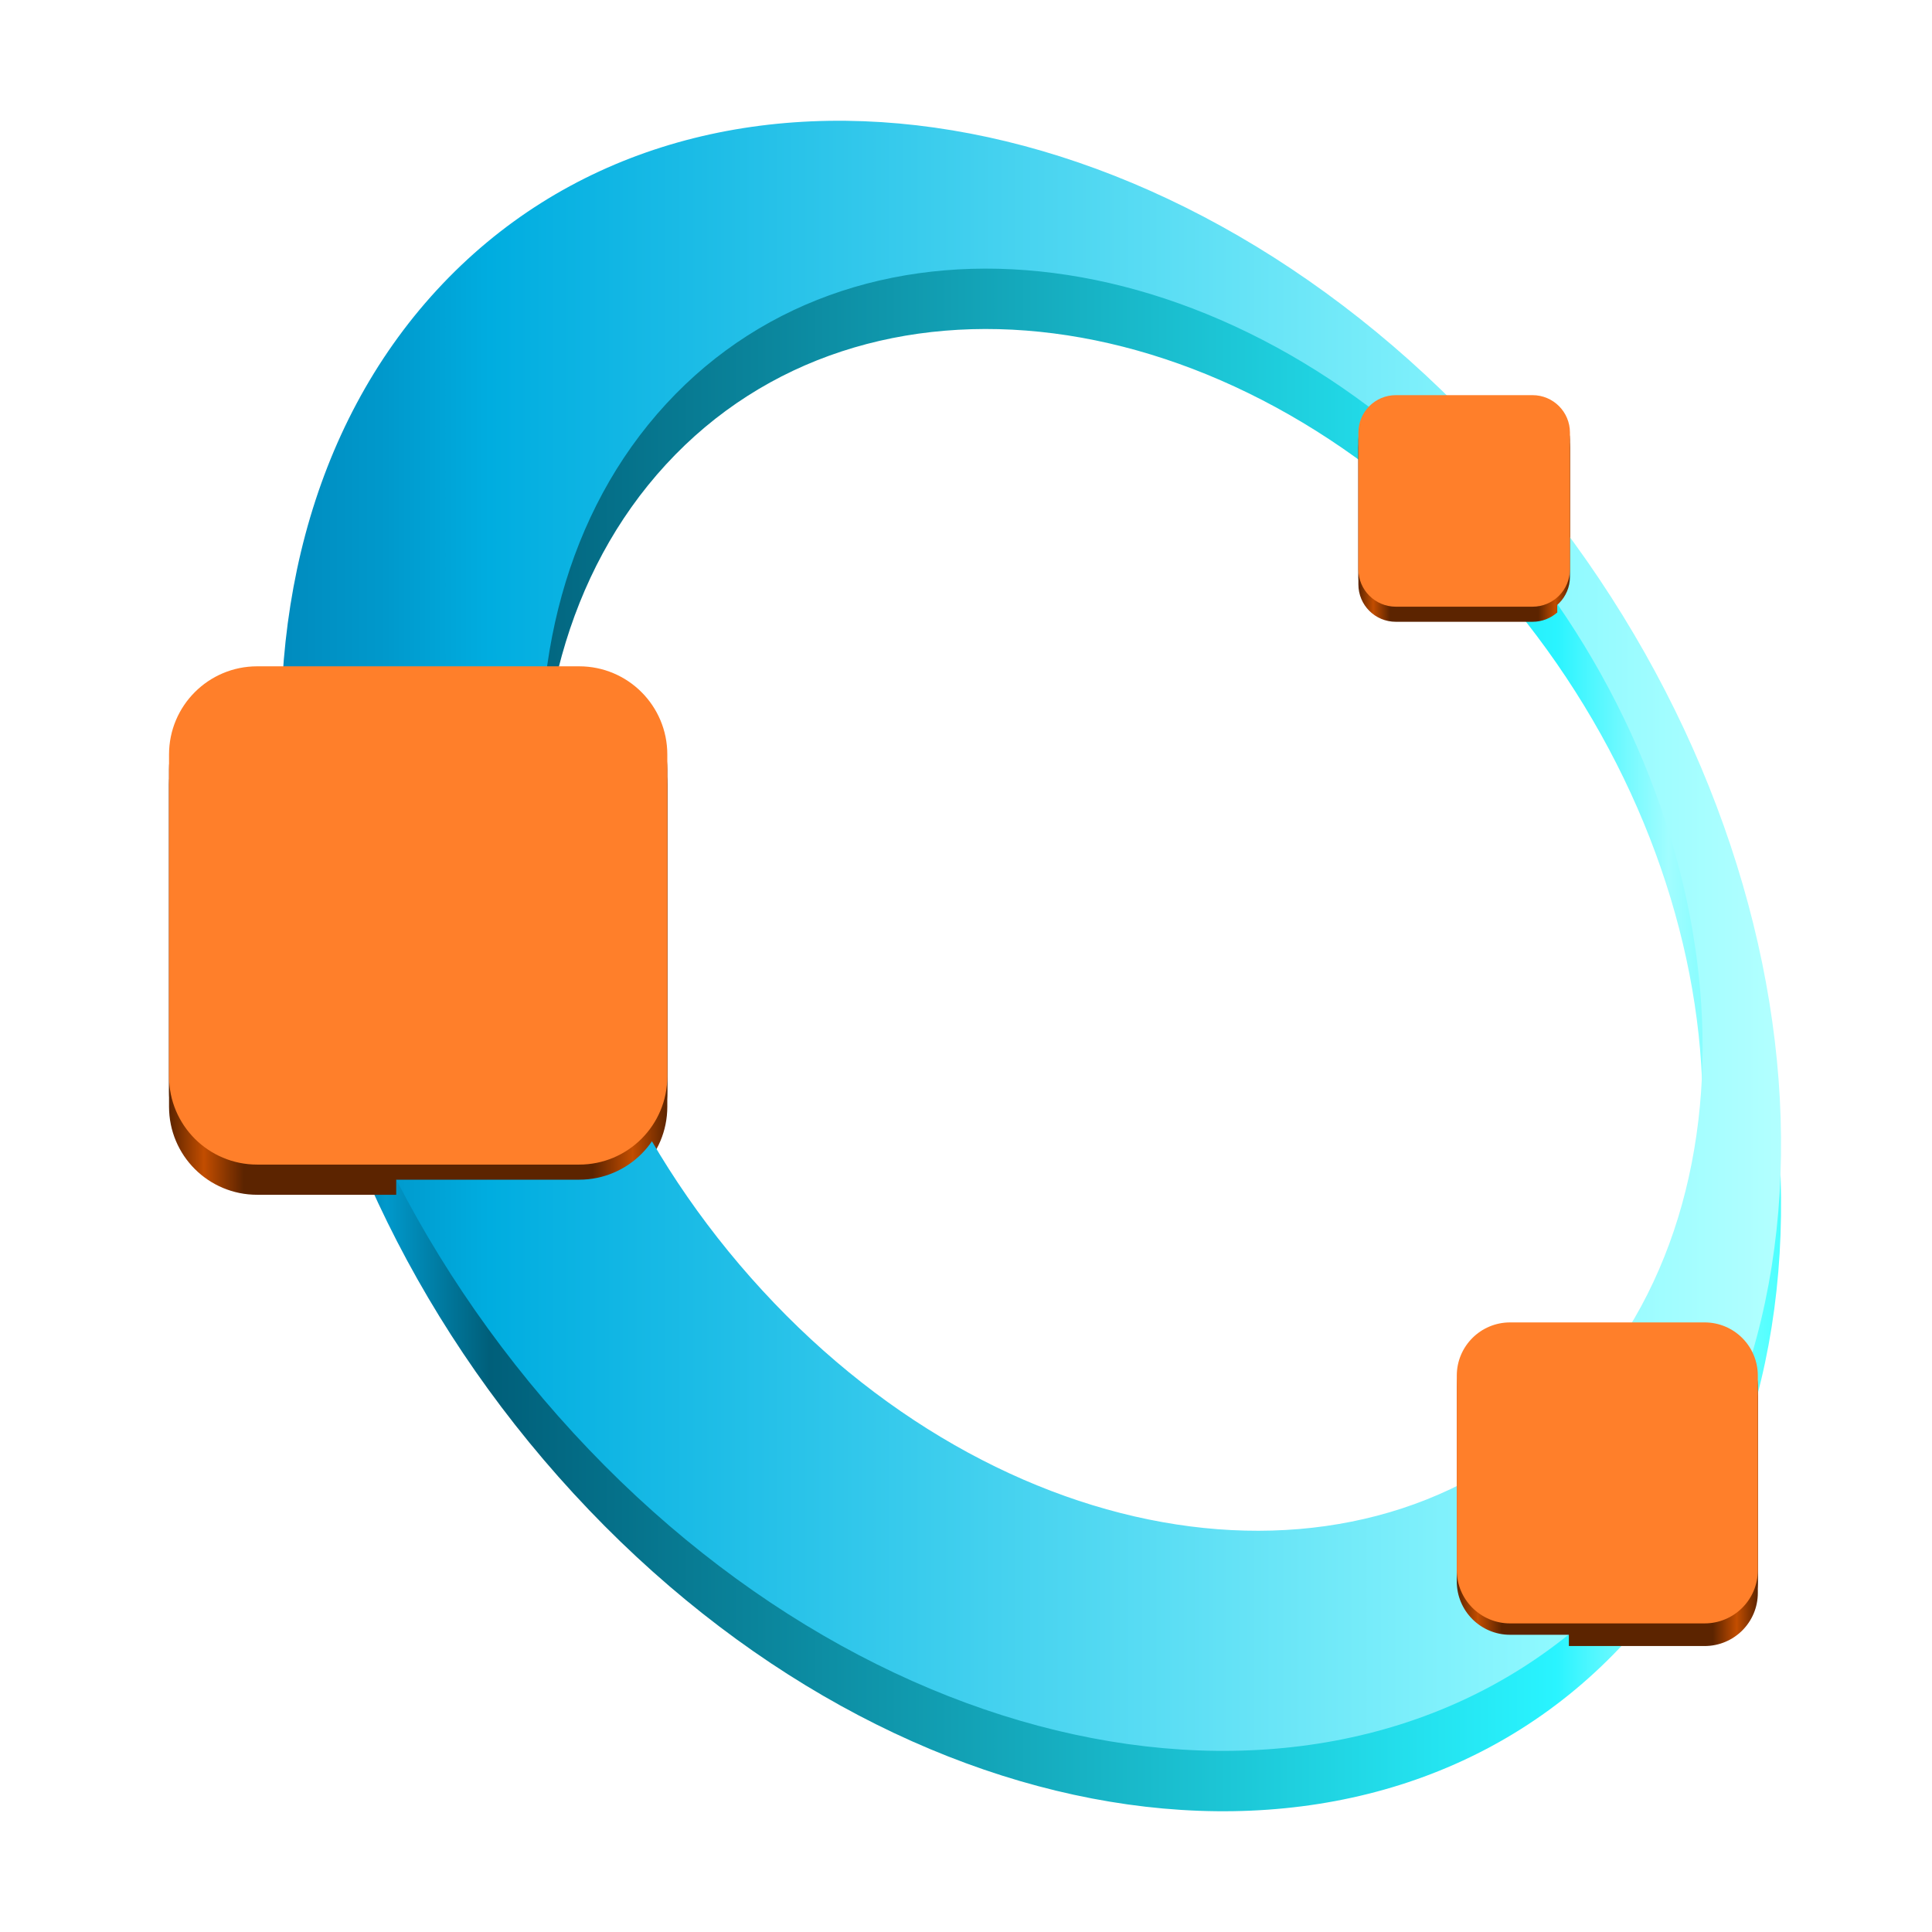 <?xml version="1.0" encoding="UTF-8"?>
<svg height="128px" viewBox="0 0 128 128" width="128px" xmlns="http://www.w3.org/2000/svg" xmlns:xlink="http://www.w3.org/1999/xlink">
    <linearGradient id="a" gradientUnits="userSpaceOnUse" x1="18.619" x2="118" y1="66" y2="66">
        <stop offset="0" stop-color="#003f57"/>
        <stop offset="0.07" stop-color="#0099cc"/>
        <stop offset="0.139" stop-color="#005f7a"/>
        <stop offset="0.85" stop-color="#29f4ff"/>
        <stop offset="0.925" stop-color="#a1fdff"/>
        <stop offset="1" stop-color="#4cffff"/>
    </linearGradient>
    <linearGradient id="b" gradientUnits="userSpaceOnUse">
        <stop offset="0" stop-color="#5c2400"/>
        <stop offset="0.07" stop-color="#c24d00"/>
        <stop offset="0.15" stop-color="#5c2400"/>
        <stop offset="0.85" stop-color="#5c2400"/>
        <stop offset="0.93" stop-color="#c24d00"/>
        <stop offset="1" stop-color="#5c2400"/>
    </linearGradient>
    <linearGradient id="c" x1="11.199" x2="44.211" xlink:href="#b" y1="62.65" y2="62.65"/>
    <linearGradient id="d" x1="96.516" x2="116.461" xlink:href="#b" y1="99.084" y2="99.084"/>
    <linearGradient id="e" x1="89.998" x2="104.014" xlink:href="#b" y1="34.188" y2="34.188"/>
    <linearGradient id="f" gradientUnits="userSpaceOnUse" x1="18.619" x2="118" y1="62" y2="62">
        <stop offset="0" stop-color="#008bbe"/>
        <stop offset="0.07" stop-color="#0099cc"/>
        <stop offset="0.139" stop-color="#00ade0"/>
        <stop offset="0.85" stop-color="#8ff9ff"/>
        <stop offset="0.925" stop-color="#a1fdff"/>
        <stop offset="1" stop-color="#b2ffff"/>
    </linearGradient>
    <linearGradient id="g" x1="89.998" x2="104.014" xlink:href="#b" y1="33.687" y2="33.687"/>
    <linearGradient id="h" x1="11.199" x2="44.211" xlink:href="#b" y1="61.651" y2="61.651"/>
    <linearGradient id="i" x1="96.517" x2="116.461" xlink:href="#b" y1="98.335" y2="98.335"/>
    <path d="m 28.938 23.219 c -16.742 18.191 -12.684 52.098 9.059 75.727 c 21.742 23.629 52.938 28.031 69.68 9.836 c 16.742 -18.191 12.695 -52.098 -9.047 -75.727 c -21.742 -23.629 -52.949 -28.031 -69.691 -9.836 z m 15.184 7.555 c 13.152 -14.293 37.34 -11.184 54.027 6.949 c 16.684 18.133 19.547 44.418 6.391 58.715 c -13.152 14.293 -37.348 11.191 -54.031 -6.941 c -16.688 -18.133 -19.543 -44.426 -6.387 -58.723 z m 0 0" fill="url(#a)"/>
    <path d="m 17.039 46.145 c -3.234 0 -5.84 2.605 -5.84 5.84 v 21.332 c 0 3.234 2.605 5.84 5.84 5.84 h 9.211 v -5.609 h 8.676 v 5.609 h 3.445 c 3.234 0 5.84 -2.605 5.84 -5.84 v -21.332 c 0 -3.234 -2.605 -5.84 -5.84 -5.84 z m 0 0" fill="url(#c)"/>
    <path d="m 100.043 89.109 c -1.953 0 -3.527 1.574 -3.527 3.531 v 0.078 h 7.426 v 16.336 h 8.988 c 1.957 0 3.531 -1.574 3.531 -3.527 v -12.887 c 0 -1.957 -1.574 -3.531 -3.531 -3.531 z m 0 0" fill="url(#d)"/>
    <path d="m 92.477 27.18 c -1.375 0 -2.48 1.105 -2.48 2.48 v 9.055 c 0 1.375 1.105 2.48 2.48 2.48 h 9.055 c 0.633 0 1.203 -0.234 1.641 -0.617 v -2.664 h 0.84 v -8.254 c 0 -1.375 -1.105 -2.48 -2.48 -2.48 z m 0 0" fill="url(#e)"/>
    <path d="m 28.938 19.219 c -16.742 18.191 -12.684 52.098 9.059 75.727 c 21.742 23.629 52.938 28.031 69.68 9.836 c 16.742 -18.191 12.695 -52.098 -9.047 -75.727 c -21.742 -23.629 -52.949 -28.031 -69.691 -9.836 z m 15.184 7.555 c 13.152 -14.293 37.34 -11.184 54.027 6.949 c 16.684 18.133 19.547 44.418 6.391 58.715 c -13.152 14.293 -37.348 11.191 -54.031 -6.941 c -16.688 -18.133 -19.543 -44.426 -6.387 -58.723 z m 0 0" fill="url(#f)"/>
    <path d="m 92.477 26.68 h 9.059 c 1.367 0 2.477 1.109 2.477 2.48 v 9.055 c 0 1.371 -1.109 2.48 -2.477 2.48 h -9.059 c -1.367 0 -2.48 -1.109 -2.48 -2.48 v -9.055 c 0 -1.371 1.113 -2.48 2.48 -2.48 z m 0 0" fill="url(#g)"/>
    <path d="m 17.039 45.145 h 21.332 c 3.227 0 5.84 2.613 5.84 5.84 v 21.332 c 0 3.227 -2.613 5.84 -5.84 5.84 h -21.332 c -3.227 0 -5.84 -2.613 -5.84 -5.84 v -21.332 c 0 -3.227 2.613 -5.84 5.84 -5.84 z m 0 0" fill="url(#h)"/>
    <path d="m 100.047 88.363 h 12.887 c 1.949 0 3.527 1.578 3.527 3.527 v 12.887 c 0 1.949 -1.578 3.531 -3.527 3.531 h -12.887 c -1.949 0 -3.531 -1.582 -3.531 -3.531 v -12.887 c 0 -1.949 1.582 -3.527 3.531 -3.527 z m 0 0" fill="url(#i)"/>
    <g fill="#ff7f2a">
        <path d="m 92.477 26.18 h 9.059 c 1.367 0 2.477 1.109 2.477 2.48 v 9.055 c 0 1.371 -1.109 2.48 -2.477 2.48 h -9.059 c -1.367 0 -2.48 -1.109 -2.48 -2.48 v -9.055 c 0 -1.371 1.113 -2.48 2.48 -2.48 z m 0 0"/>
        <path d="m 17.039 44.145 h 21.332 c 3.227 0 5.84 2.613 5.84 5.84 v 21.332 c 0 3.227 -2.613 5.84 -5.84 5.84 h -21.332 c -3.227 0 -5.84 -2.613 -5.84 -5.84 v -21.332 c 0 -3.227 2.613 -5.84 5.84 -5.84 z m 0 0"/>
        <path d="m 100.047 87.613 h 12.887 c 1.949 0 3.527 1.578 3.527 3.527 v 12.887 c 0 1.949 -1.578 3.527 -3.527 3.527 h -12.887 c -1.949 0 -3.531 -1.578 -3.531 -3.527 v -12.887 c 0 -1.949 1.582 -3.527 3.531 -3.527 z m 0 0"/>
    </g>
</svg>

